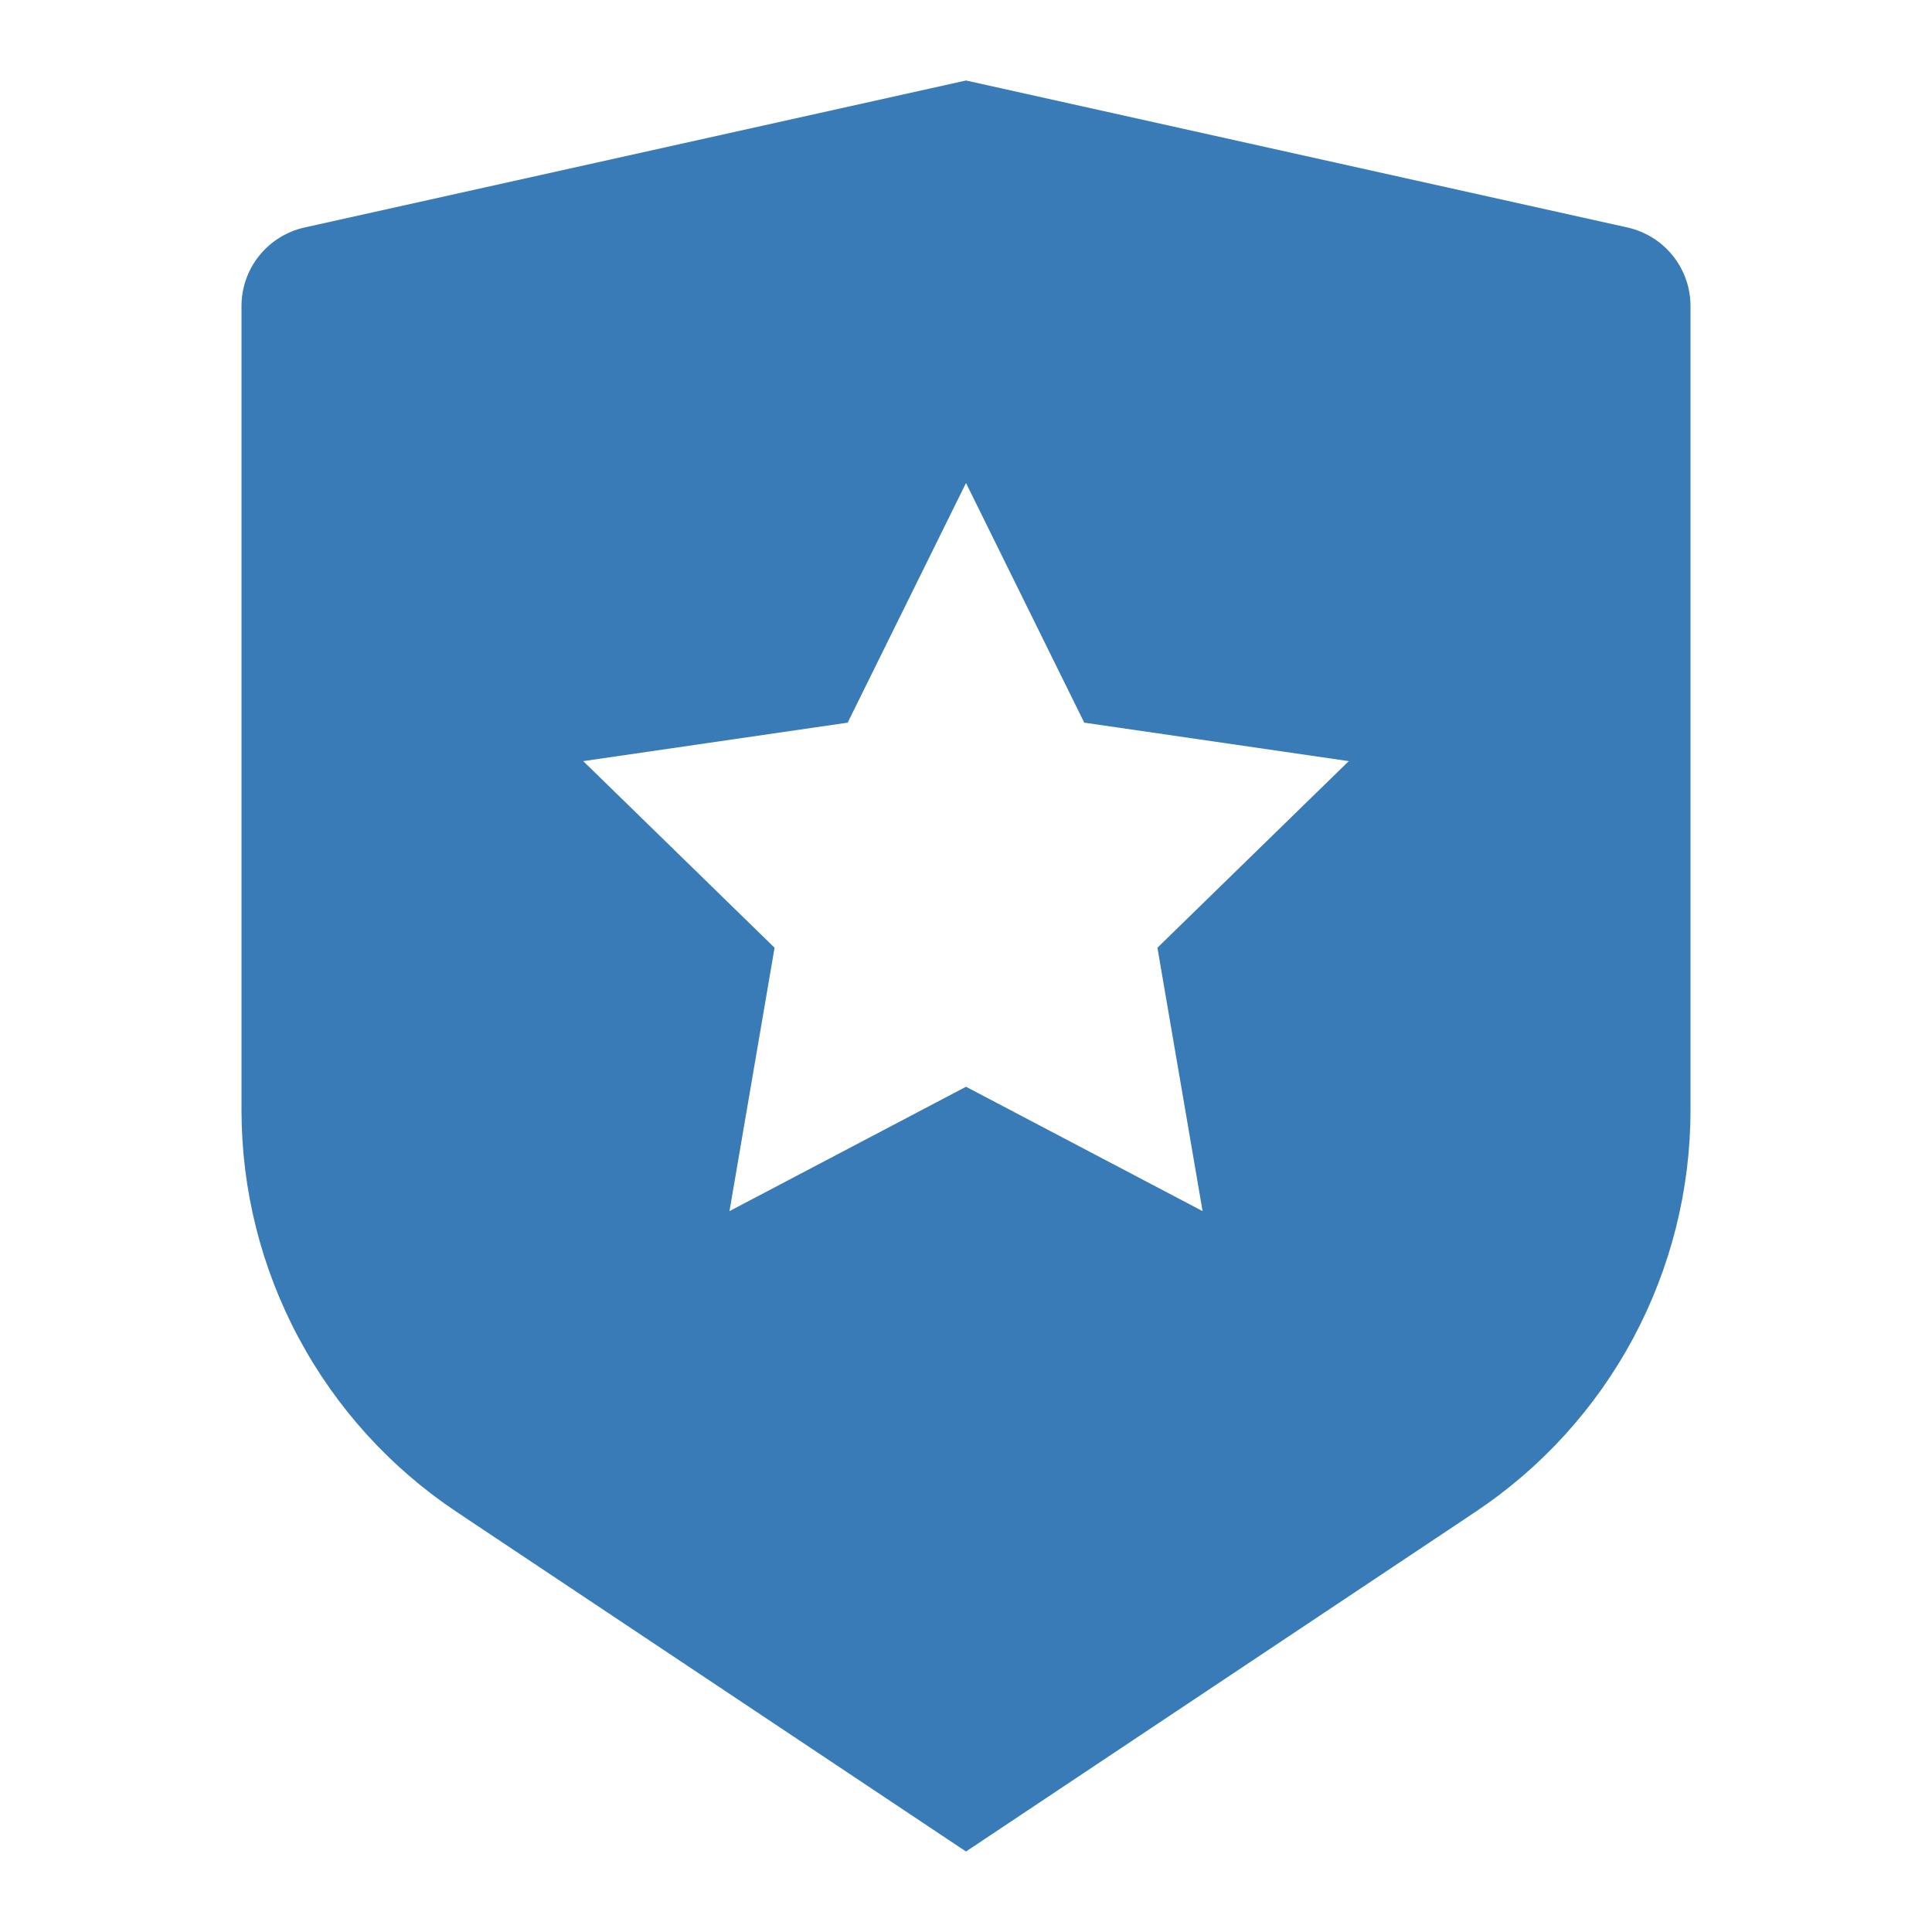 <svg width="48" height="48" viewBox="0 0 48 48" fill="none" xmlns="http://www.w3.org/2000/svg">
<path d="M7.566 5.652L24 2L40.434 5.652C40.878 5.751 41.275 5.998 41.56 6.353C41.845 6.708 42 7.149 42 7.604V27.578C42 29.553 41.512 31.498 40.58 33.24C39.648 34.982 38.3 36.466 36.656 37.562L24 46L11.344 37.562C9.701 36.467 8.353 34.982 7.421 33.241C6.488 31.5 6 29.555 6 27.58V7.604C6 7.149 6.155 6.708 6.44 6.353C6.725 5.998 7.122 5.751 7.566 5.652ZM24 27L29.878 30.09L28.756 23.546L33.51 18.91L26.938 17.954L24 12L21.06 17.954L14.49 18.91L19.244 23.546L18.124 30.09L24 27Z" fill="#387BB6"/>
</svg>

